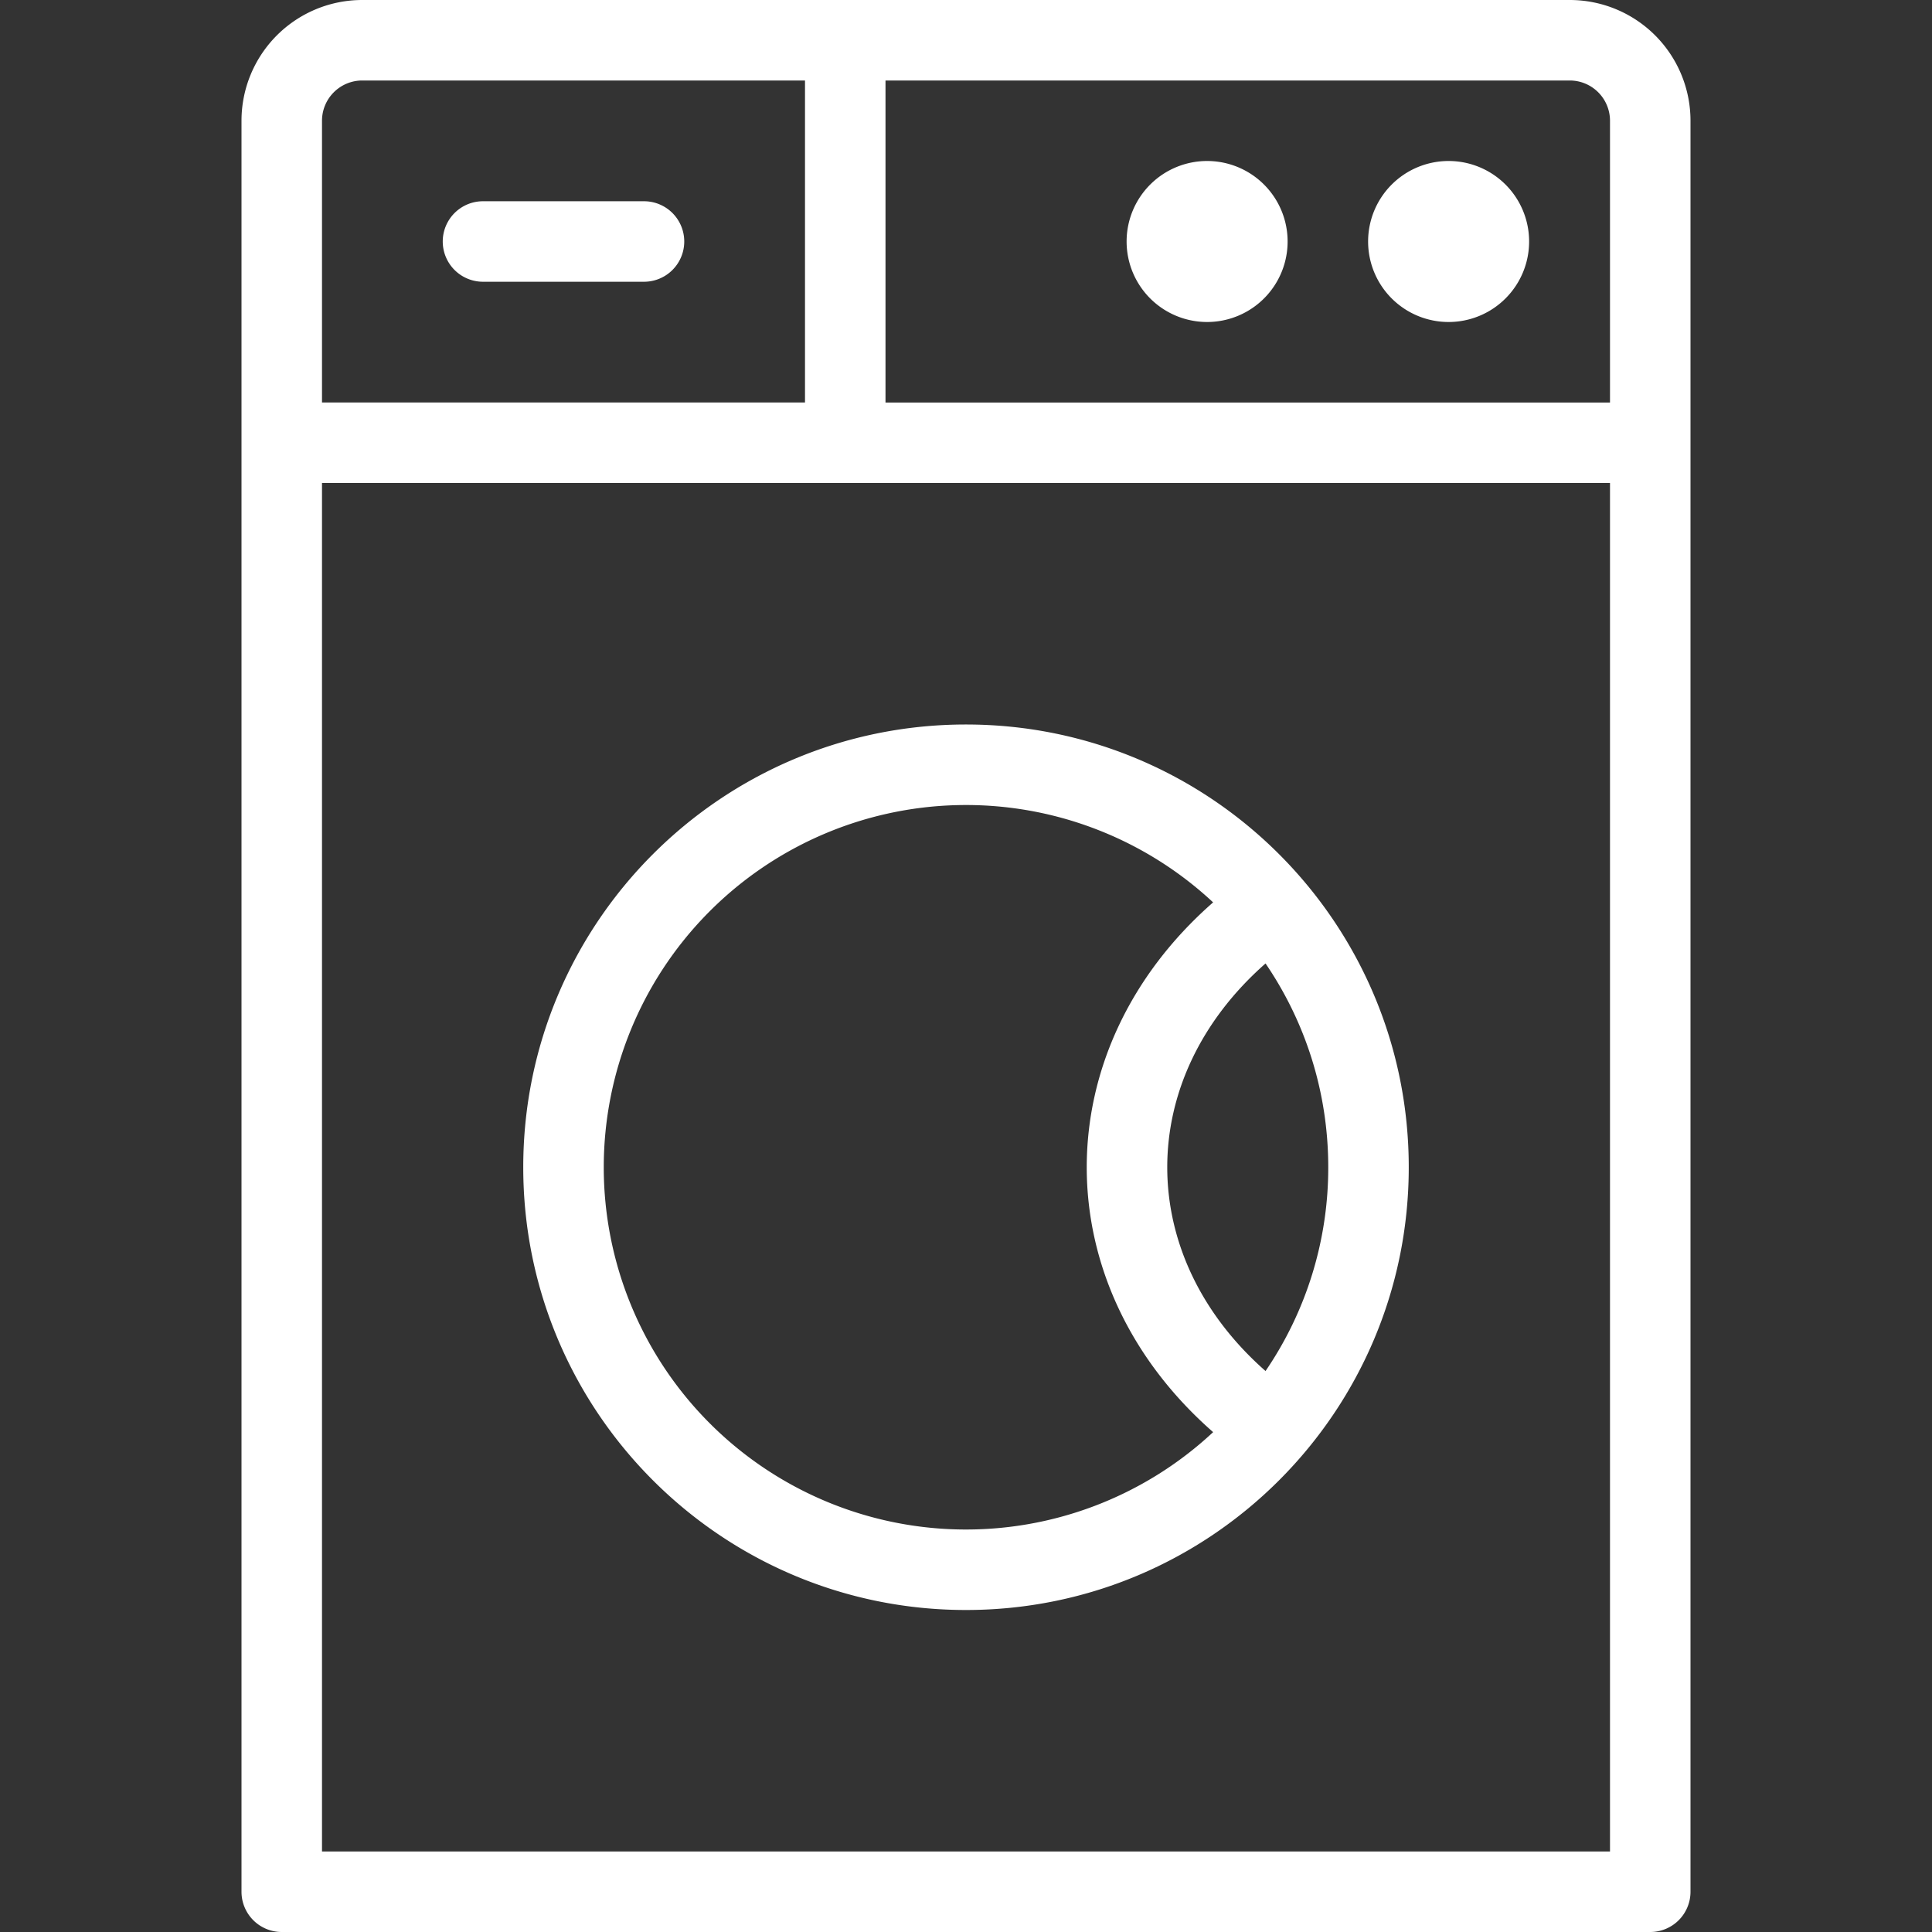 <?xml version="1.0" standalone="no"?><!DOCTYPE svg PUBLIC "-//W3C//DTD SVG 1.1//EN" "http://www.w3.org/Graphics/SVG/1.1/DTD/svg11.dtd"><svg t="1678273259417" class="icon" viewBox="0 0 1024 1024" version="1.1" xmlns="http://www.w3.org/2000/svg" p-id="2136" xmlns:xlink="http://www.w3.org/1999/xlink" width="200" height="200"><rect x="0" y="0" width="1024" height="1024" fill="#333333" stroke="none"/><path d="M642.987 478.293a192 192 0 1 0 0 280.768c-89.323-78.208-89.323-202.581 0-280.789z m27.776 32.363c-69.461 61.12-69.461 154.88 0 216.021A191.104 191.104 0 0 0 704 618.667c0-40.043-12.267-77.227-33.237-108.011zM426.667 42.667H192a21.333 21.333 0 0 0-21.333 21.333v149.333h256V42.667z m42.667 0v170.667h384V64a21.333 21.333 0 0 0-21.333-21.333H469.333zM170.667 256v725.333h682.667V256H170.667zM192 0h640a64 64 0 0 1 64 64v938.667a21.333 21.333 0 0 1-21.333 21.333H149.333a21.333 21.333 0 0 1-21.333-21.333V64a64 64 0 0 1 64-64z m320 853.333c-129.6 0-234.667-105.067-234.667-234.667s105.067-234.667 234.667-234.667 234.667 105.067 234.667 234.667-105.067 234.667-234.667 234.667zM256 149.333a21.333 21.333 0 0 1 0-42.667h85.333a21.333 21.333 0 0 1 0 42.667h-85.333z m512 21.333a42.667 42.667 0 1 1 0-85.333 42.667 42.667 0 0 1 0 85.333z m-128 0a42.667 42.667 0 1 1 0-85.333 42.667 42.667 0 0 1 0 85.333z" fill="#fff" p-id="2137"></path></svg>